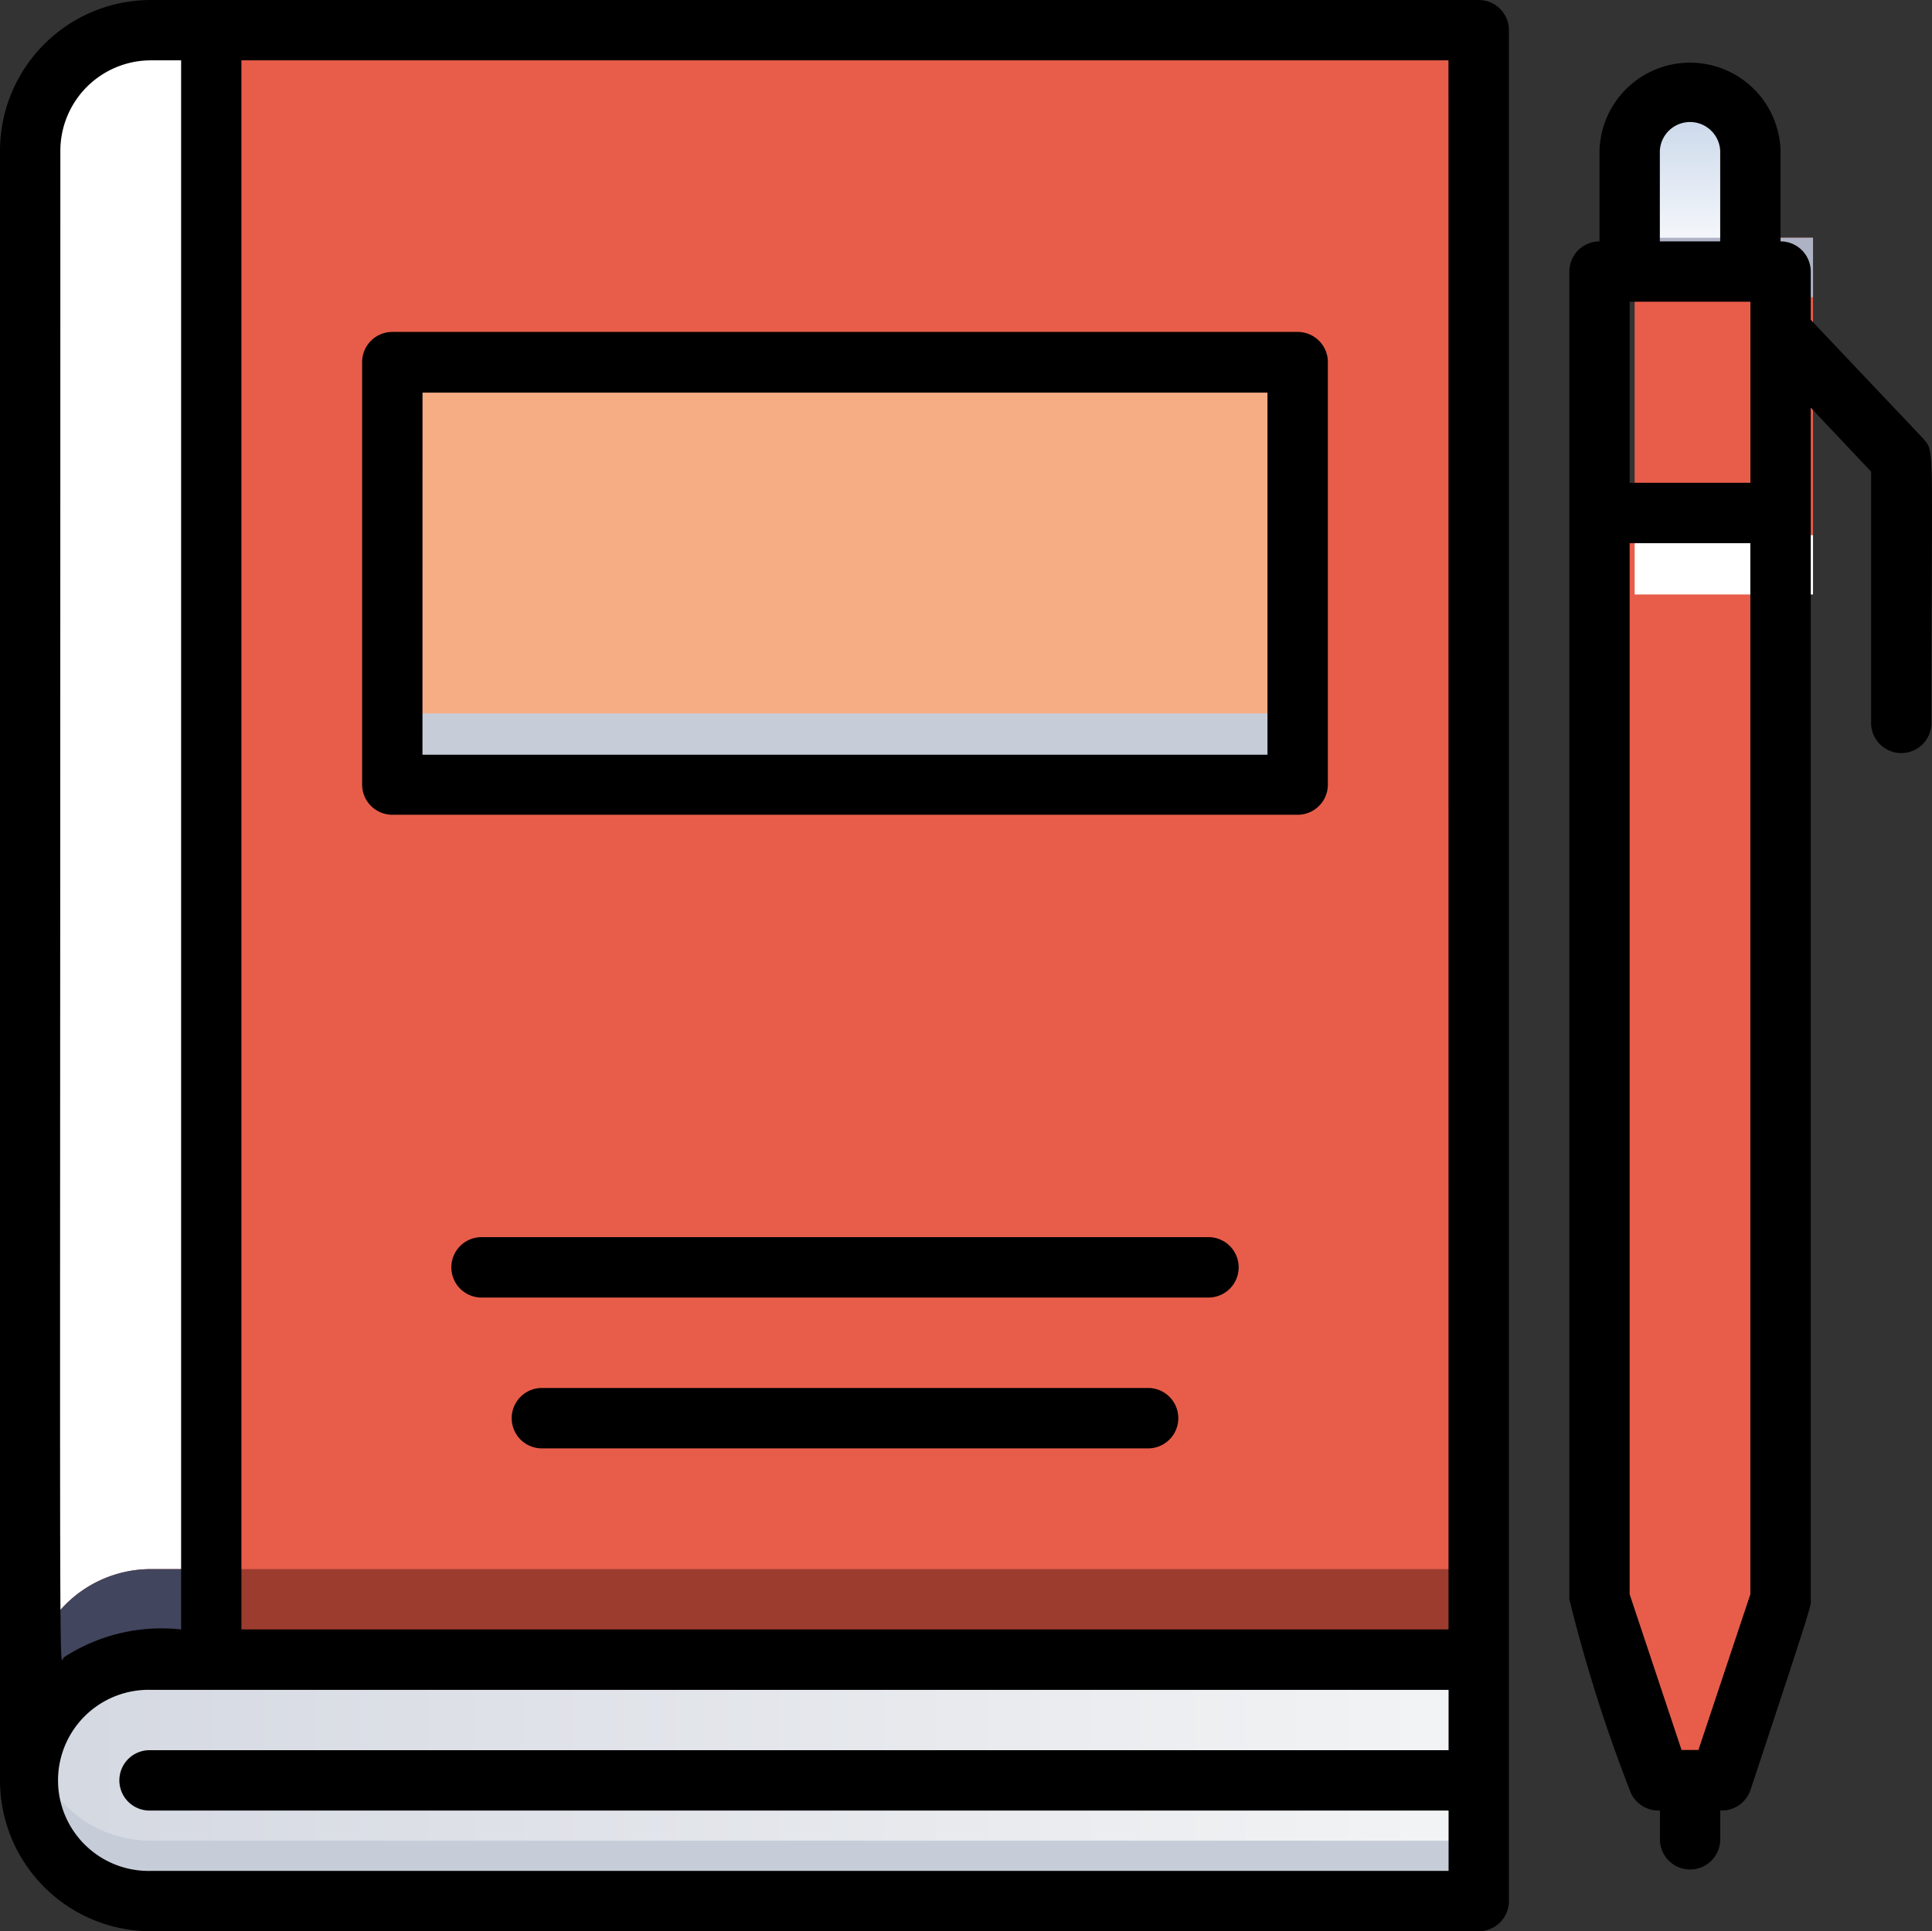 <svg xmlns="http://www.w3.org/2000/svg" xmlns:xlink="http://www.w3.org/1999/xlink" width="32.492" height="32.483" viewBox="0 0 32.492 32.483">
  <rect x="0" y="0" width="32.492" height="32.483" fill="#333333" stroke="none"/>
  <defs>
    <linearGradient id="linear-gradient" y1="0.5" x2="1" y2="0.5" gradientUnits="objectBoundingBox">
      <stop offset="0" stop-color="#d4d8e1"/>
      <stop offset="1" stop-color="#f3f4f5"/>
    </linearGradient>
    <linearGradient id="linear-gradient-2" x1="0.5" y1="1" x2="0.5" y2="0.003" gradientUnits="objectBoundingBox">
      <stop offset="0" stop-color="#fff"/>
      <stop offset="1" stop-color="#c3d2e7"/>
    </linearGradient>
  </defs>
  <g id="Homework" transform="translate(0 -0.001)">
    <path id="Path_11983" data-name="Path 11983" d="M55,59.523V58.508a.508.508,0,0,1,1.015,0v1.015a.508.508,0,0,1-1.015,0Z" transform="translate(-27.085 -28.562)" fill="#42455e"/>
    <path id="Path_11984" data-name="Path 11984" d="M25.362,55v4.06H3.03a2.03,2.03,0,1,1,0-4.06Z" transform="translate(-0.492 -27.085)" fill="url(#linear-gradient)"/>
    <path id="Path_11985" data-name="Path 11985" d="M25.363,59.523v1.015H3.032A2.03,2.03,0,0,1,1.067,58a2.03,2.03,0,0,0,1.964,1.523Z" transform="translate(-0.494 -28.562)" fill="#c7cdd8"/>
    <path id="Path_11986" data-name="Path 11986" d="M25.362,1V28.407H3.03A2.03,2.03,0,0,0,1,30.437V3.03A2.03,2.03,0,0,1,3.03,1Z" transform="translate(-0.492 -0.492)" fill="#e85d4a"/>
    <path id="Path_11987" data-name="Path 11987" d="M4.045,1V28.407H3.03A2.03,2.03,0,0,0,1,30.437V3.03A2.03,2.03,0,0,1,3.03,1Z" transform="translate(-0.492 -0.492)" fill="#fff"/>
    <path id="Path_11988" data-name="Path 11988" d="M25.362,52v1.523H3.03A2.03,2.03,0,0,0,1,55.553V54.03A2.03,2.03,0,0,1,3.03,52Z" transform="translate(-0.492 -25.607)" fill="#9b3c2f"/>
    <path id="Path_11989" data-name="Path 11989" d="M4.045,52v1.523H3.03A2.03,2.03,0,0,0,1,55.553V54.03A2.03,2.03,0,0,1,3.03,52Z" transform="translate(-0.492 -25.607)" fill="#42455e"/>
    <path id="Path_12713" data-name="Path 12713" d="M0,0H15V7H0Z" transform="translate(6.491 6)" fill="#f6ad83"/>
    <rect id="Rectangle_6564" data-name="Rectangle 6564" width="15" height="1" transform="translate(6.491 12)" fill="#c7cdd8"/>
    <path id="Path_12714" data-name="Path 12714" d="M0,0H3V5H0Z" transform="translate(27.491 4)" fill="#e85d4a"/>
    <path id="Path_11990" data-name="Path 11990" d="M56.045,17V35.271L55.03,38.316H54.015L53,35.271V17Z" transform="translate(-26.101 -8.371)" fill="#e85d4a"/>
    <path id="Path_11991" data-name="Path 11991" d="M54,4.015v2.03h2.03V4.015a1.015,1.015,0,1,0-2.03,0Z" transform="translate(-26.593 -1.477)" fill="url(#linear-gradient-2)"/>
    <rect id="Rectangle_6566" data-name="Rectangle 6566" width="3" height="1" transform="translate(27.491 9)" fill="#fff"/>
    <rect id="Rectangle_6567" data-name="Rectangle 6567" width="3" height="1" transform="translate(27.491 4)" fill="#adb3c4"/>
    <path id="Path_11992" data-name="Path 11992" d="M24.869,0H2.538A2.538,2.538,0,0,0,0,2.538V29.945a2.538,2.538,0,0,0,2.538,2.538H24.869a.508.508,0,0,0,.508-.508V.508A.508.508,0,0,0,24.869,0Zm-.508,27.407H4.06V1.015h20.3ZM1.015,2.538A1.523,1.523,0,0,1,2.538,1.015h.508V27.407a3.01,3.01,0,0,0-1.969.467C.985,27.94,1.015,29.828,1.015,2.538Zm1.523,28.93a1.523,1.523,0,1,1,0-3.045H24.362v1.015H2.538a.508.508,0,1,0,0,1.015H24.362v1.015Z" transform="translate(0 0.001)"/>
    <path id="Path_11993" data-name="Path 11993" d="M12.508,19.121H27.734a.508.508,0,0,0,.508-.508V11.508A.508.508,0,0,0,27.734,11H12.508a.508.508,0,0,0-.508.508v7.105A.508.508,0,0,0,12.508,19.121Zm.508-7.1h14.21v6.09H13.015Z" transform="translate(-5.91 -5.416)"/>
    <path id="Path_11994" data-name="Path 11994" d="M27.688,41H15.508a.508.508,0,1,0,0,1.015h12.18a.508.508,0,1,0,0-1.015Z" transform="translate(-7.387 -20.19)"/>
    <path id="Path_11995" data-name="Path 11995" d="M27.658,46H17.508a.508.508,0,1,0,0,1.015h10.15a.508.508,0,1,0,0-1.015Z" transform="translate(-8.372 -22.653)"/>
    <path id="Path_11996" data-name="Path 11996" d="M57.953,8.364l-1.893-2V5.553a.508.508,0,0,0-.508-.508V3.523a1.523,1.523,0,0,0-3.045,0V5.045A.508.508,0,0,0,52,5.553V27.884a25.884,25.884,0,0,0,1.015,3.208.508.508,0,0,0,.508.345v.508a.508.508,0,0,0,1.015,0v-.508a.508.508,0,0,0,.508-.345c1.105-3.33,1.014-3.092,1.014-3.208V7.842l1.015,1.076v4.248a.508.508,0,0,0,1.015,0C58.09,8.4,58.151,8.6,57.953,8.364Zm-2.908.741h-2.03V6.06h2.03ZM53.522,3.523a.508.508,0,0,1,1.015,0V5.045H53.522ZM55.044,27.8l-.873,2.619h-.284L53.014,27.8V10.121h2.03Z" transform="translate(-25.607 -0.984)"/>
  </g>
</svg>
